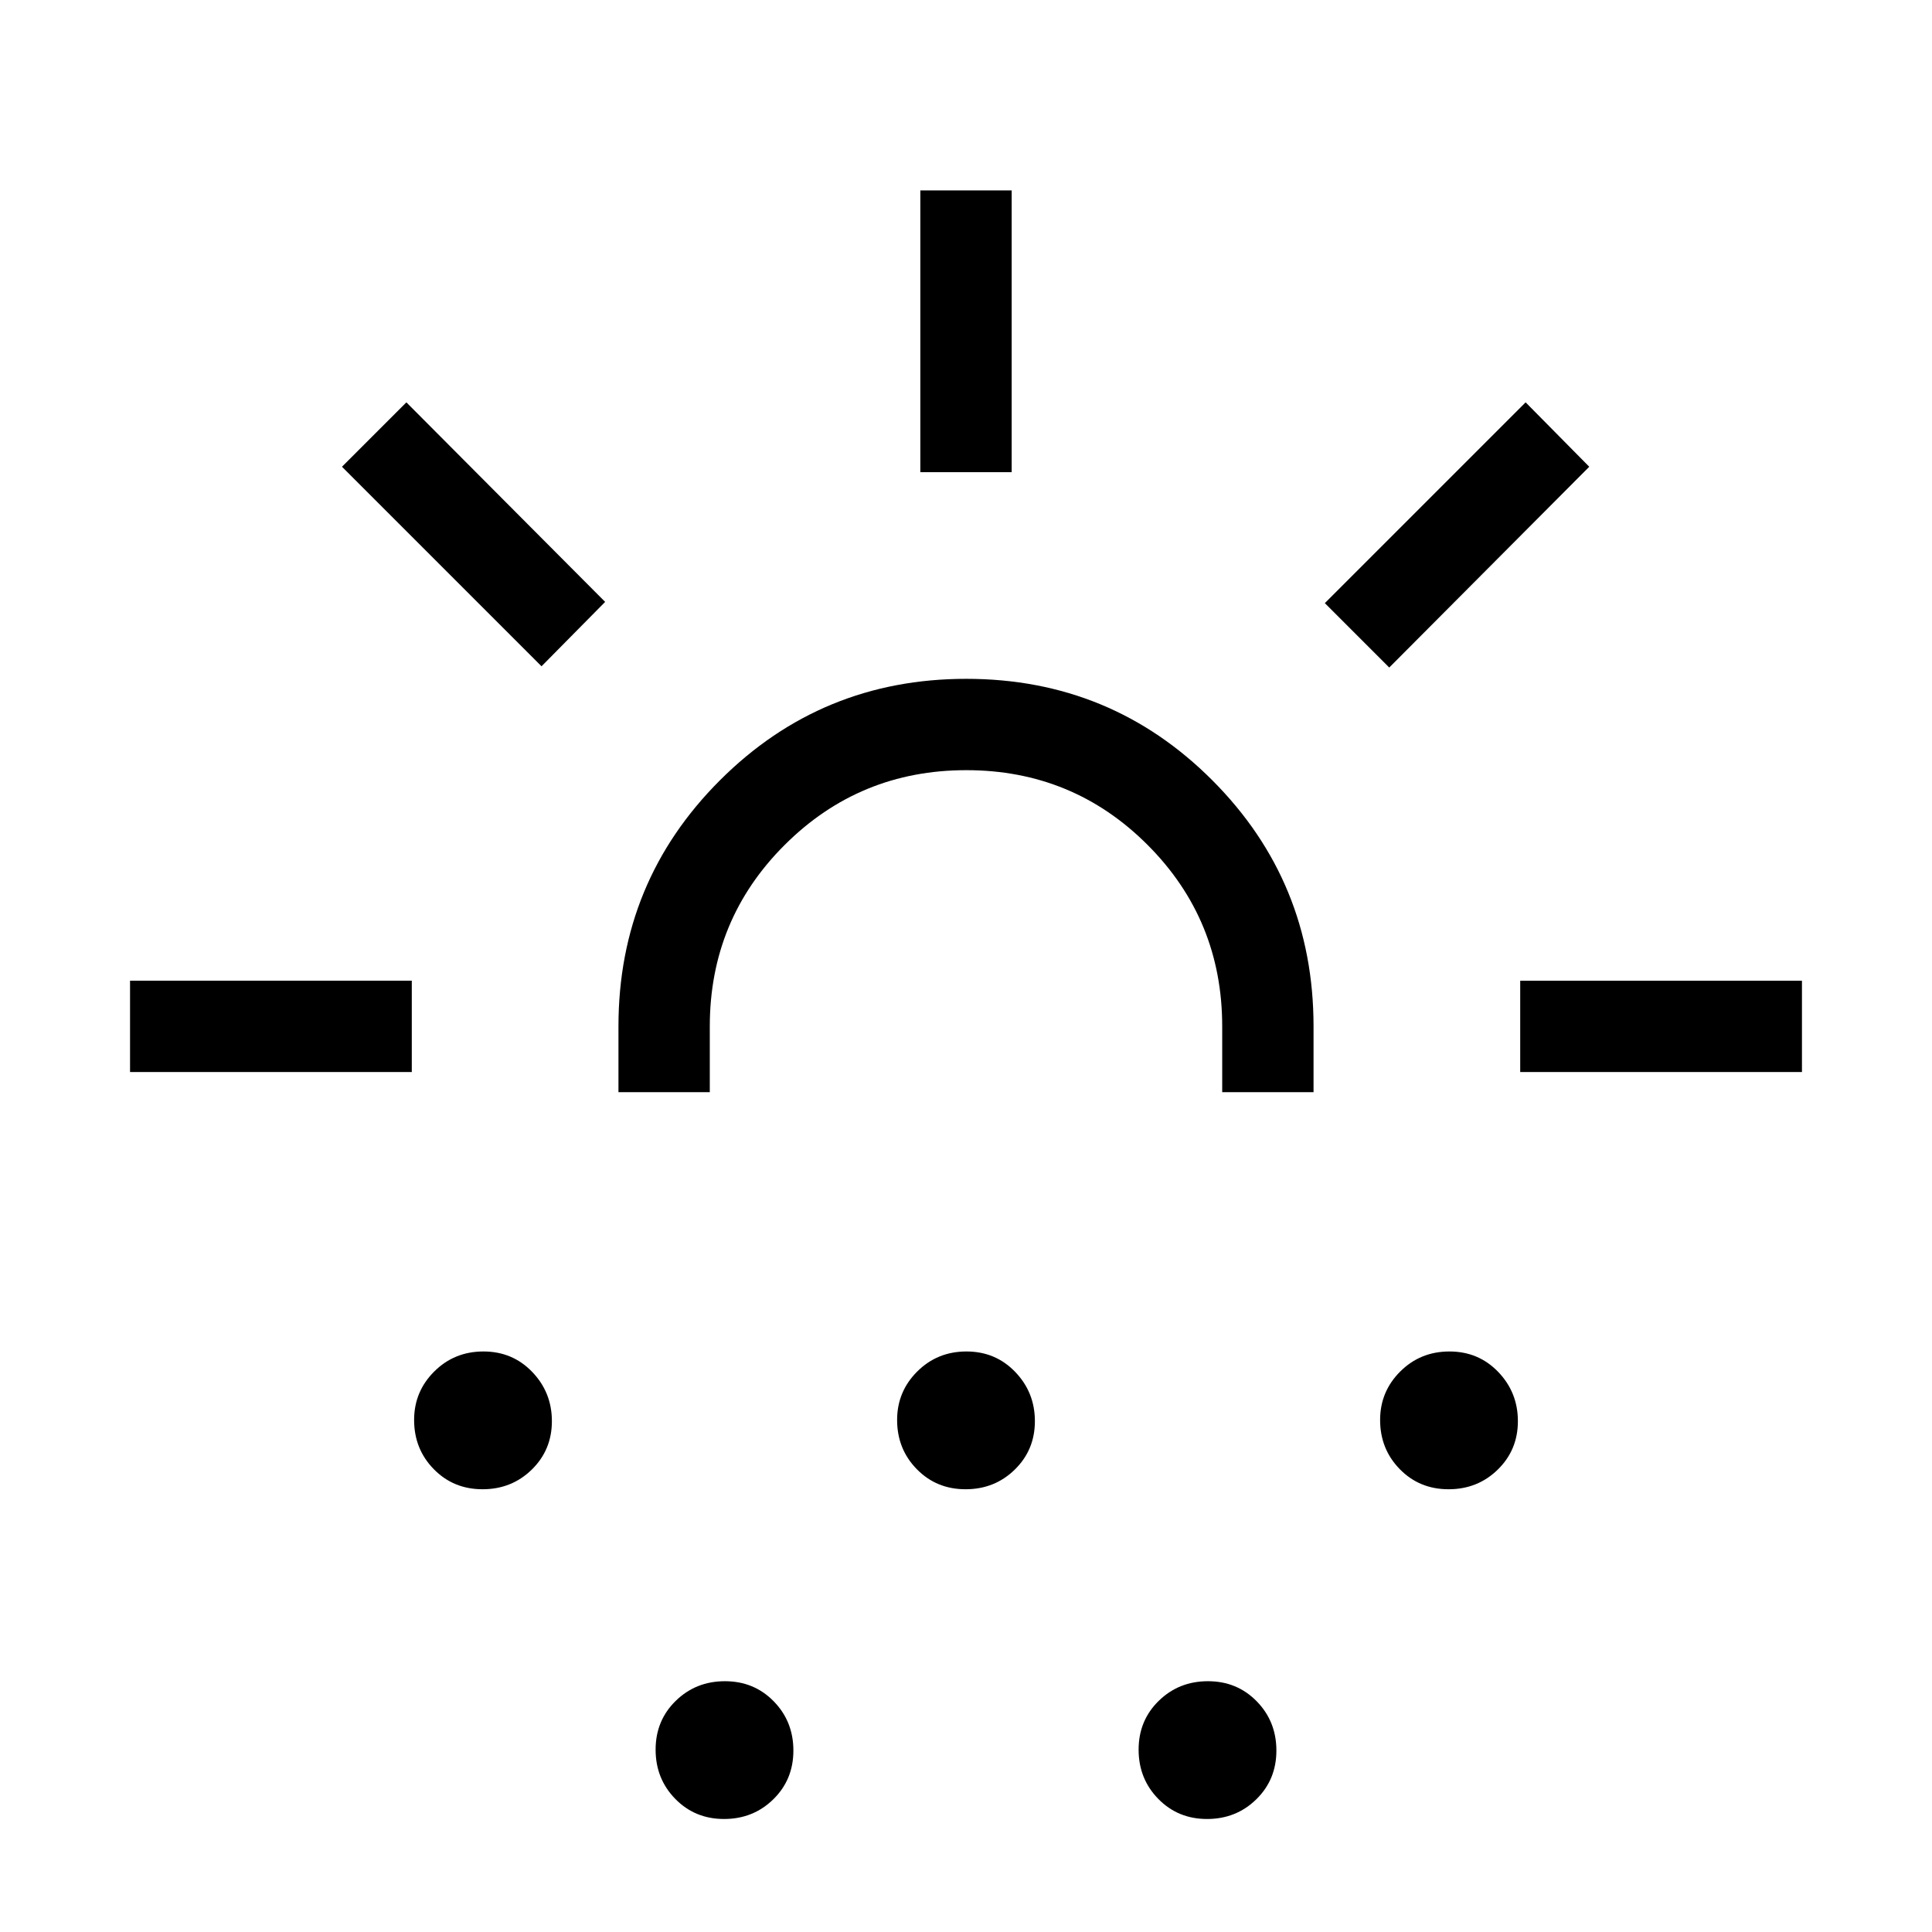 <svg xmlns="http://www.w3.org/2000/svg" width="48" height="48" viewBox="0 -960 960 960"><path d="M64.617-427.308v-45.384h139.999v45.384H64.617Zm204.461-201.615-99.153-99.153 31.999-31.999 98.768 99.153-31.614 31.999Zm-29.3 408.922q-14.47 0-24.239-9.987-9.769-9.986-9.769-24.449 0-14.102 9.991-24.063 9.991-9.962 24.461-9.962 14.47 0 24.239 10.168 9.769 10.167 9.769 24.461 0 14.294-9.991 24.063-9.991 9.769-24.461 9.769Zm67.531-197.306V-450q0-71.89 50.439-122.29 50.439-50.401 122.384-50.401 71.944 0 122.252 50.401 50.307 50.4 50.307 122.29v32.693h-45.384V-450q0-53.045-37.09-90.176t-90.077-37.131q-52.986 0-90.217 37.131-37.23 37.131-37.23 90.176v32.693h-45.384Zm52.469 361.152q-14.47 0-24.239-9.991-9.769-9.992-9.769-24.462 0-14.47 9.991-24.239t24.461-9.769q14.47 0 24.239 9.991 9.769 9.992 9.769 24.462 0 14.47-9.991 24.239t-24.461 9.769Zm120-163.846q-14.47 0-24.239-9.987-9.769-9.986-9.769-24.449 0-14.102 9.991-24.063 9.991-9.962 24.461-9.962 14.47 0 24.239 10.168 9.769 10.167 9.769 24.461 0 14.294-9.991 24.063-9.991 9.769-24.461 9.769Zm-22.47-505.383v-139.999h45.384v139.999h-45.384Zm142.47 669.229q-14.47 0-24.239-9.991-9.769-9.992-9.769-24.462 0-14.47 9.991-24.239t24.461-9.769q14.47 0 24.239 9.991 9.769 9.992 9.769 24.462 0 14.47-9.991 24.239t-24.461 9.769Zm90.529-572.153-31.999-31.999 99.768-99.768 31.615 31.999-99.384 99.768Zm29.471 408.307q-14.47 0-24.239-9.987-9.769-9.986-9.769-24.449 0-14.102 9.991-24.063 9.991-9.962 24.461-9.962 14.47 0 24.239 10.168 9.769 10.167 9.769 24.461 0 14.294-9.991 24.063-9.991 9.769-24.461 9.769Zm35.606-207.307v-45.384h139.999v45.384H755.384ZM480-417.307Z"/></svg>